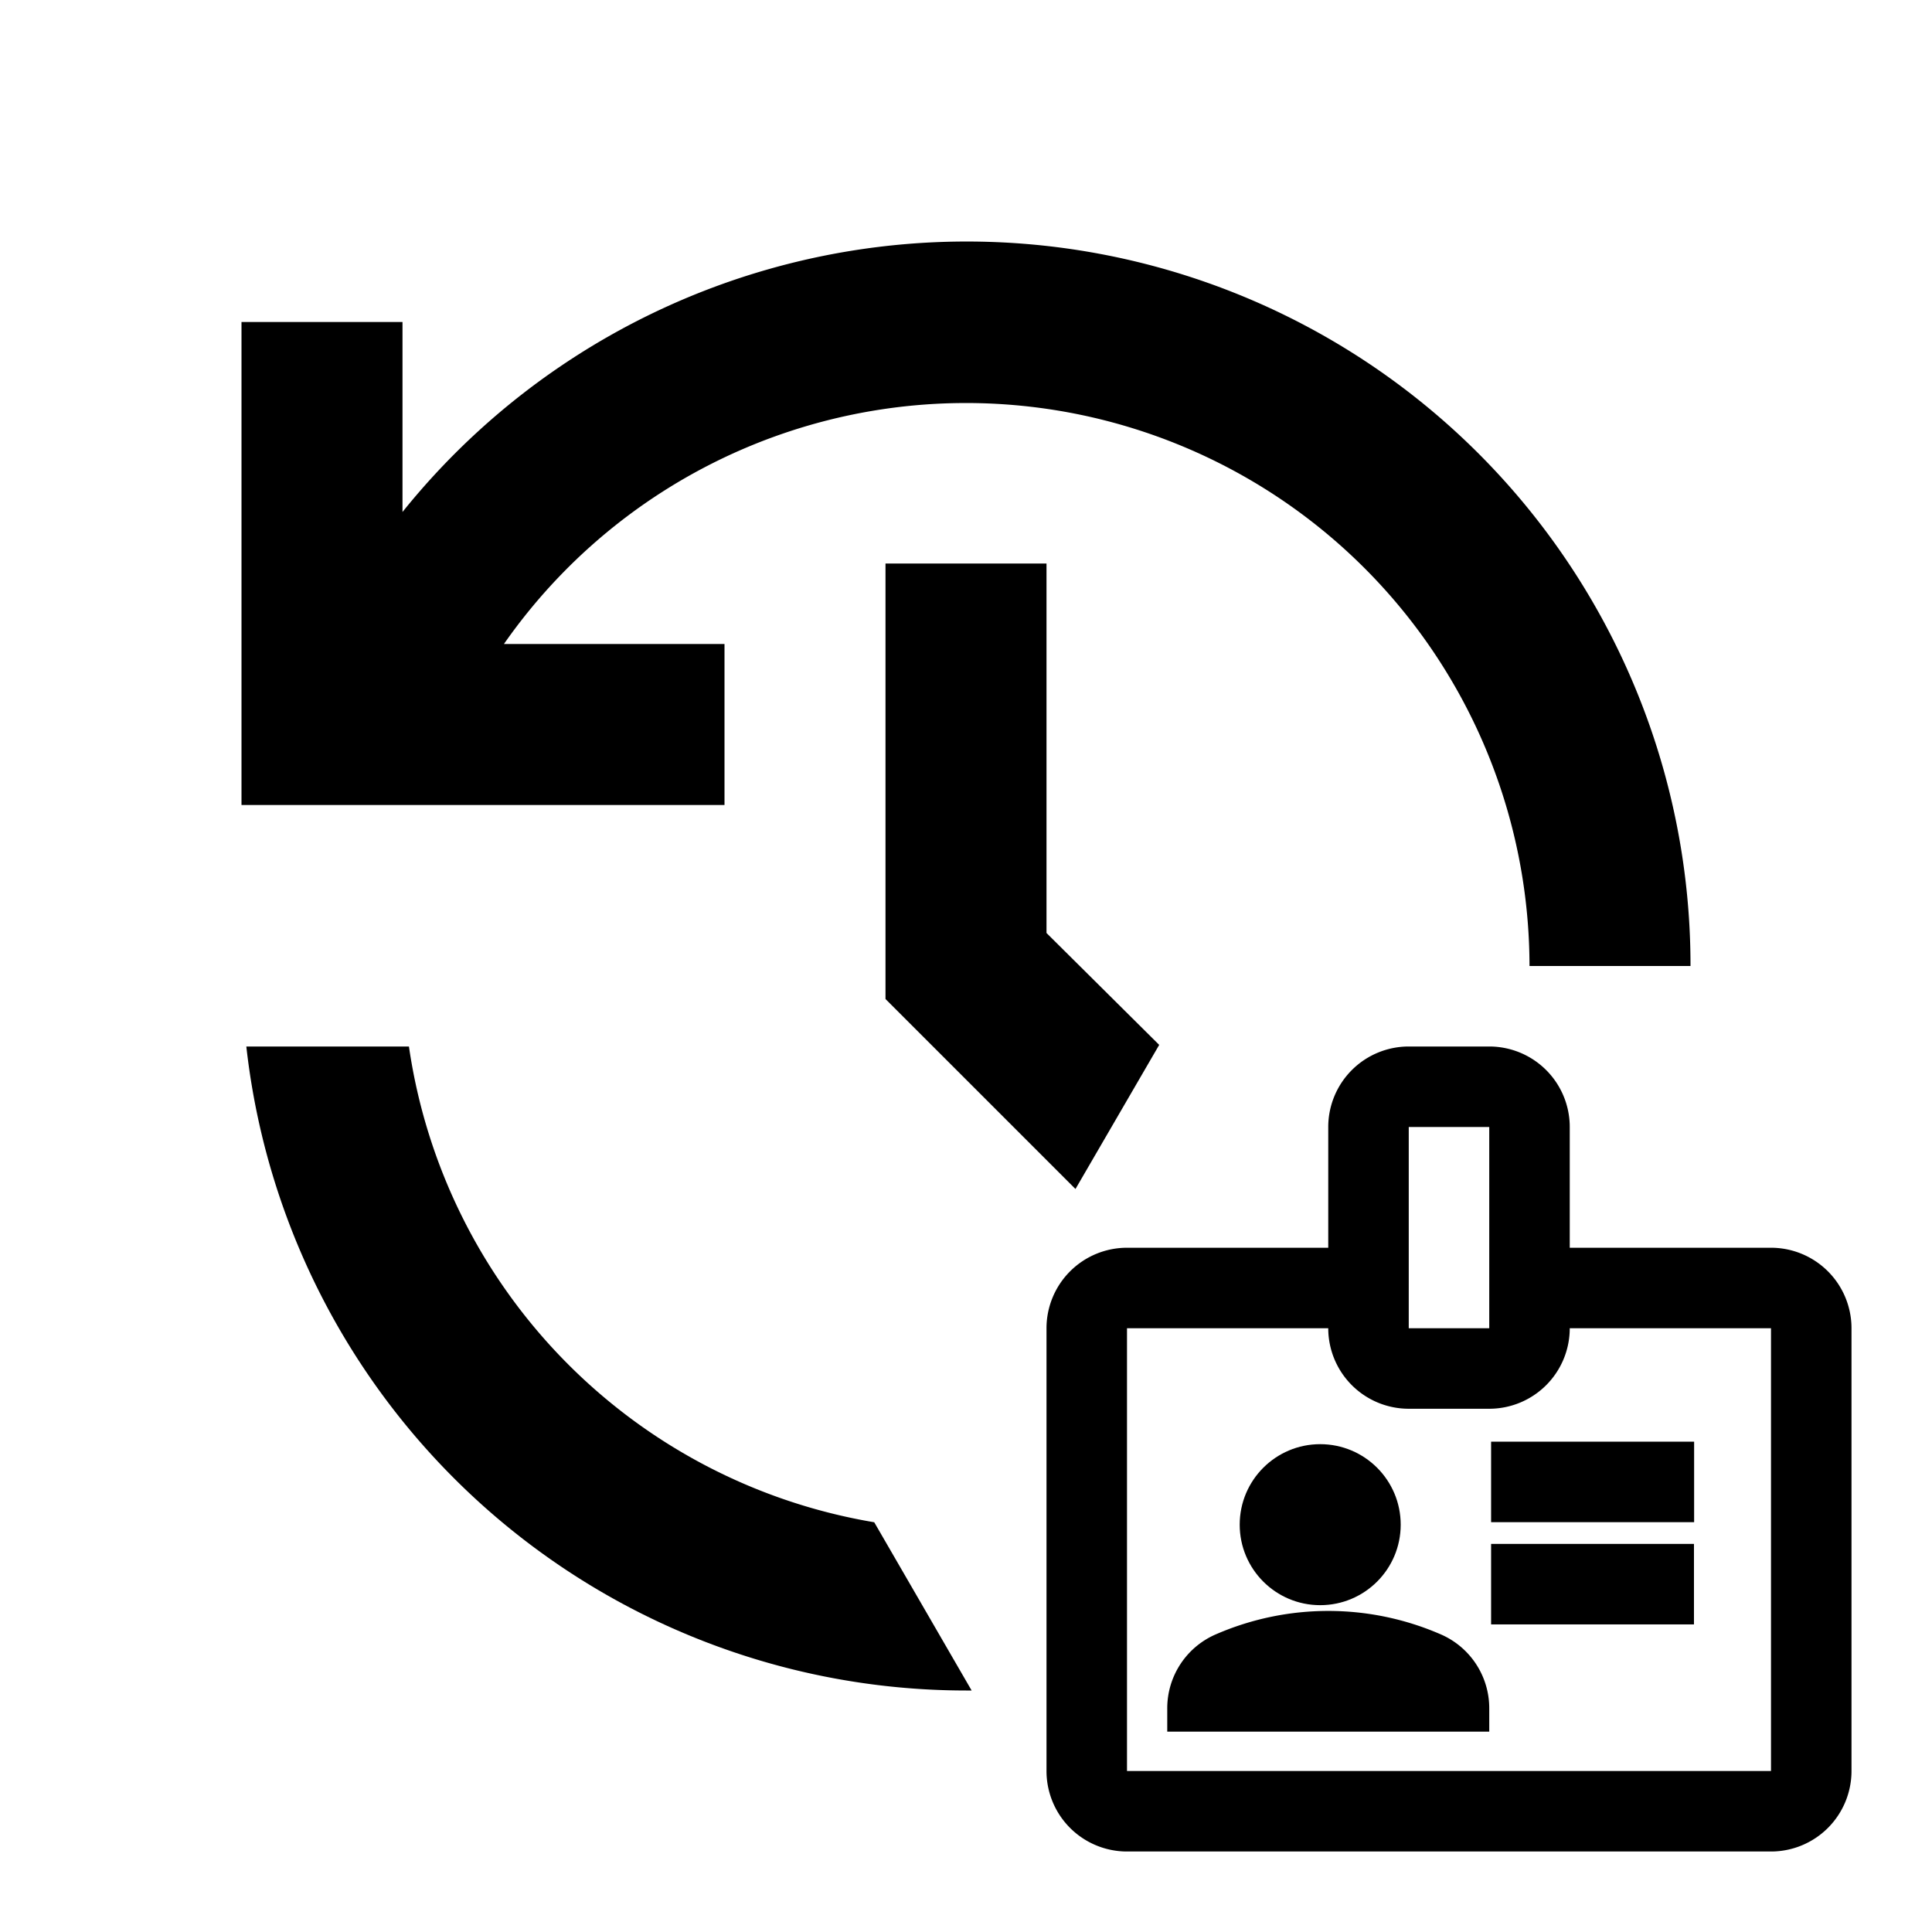 <svg xmlns="http://www.w3.org/2000/svg" width="24" height="24" viewBox="0 0 24 24">
  <g id="组_28186" data-name="组 28186" transform="translate(-2048 22767)">
    <g id="组_28190" data-name="组 28190" transform="translate(105 9)">
      <g id="组_28181" data-name="组 28181" transform="translate(1943 -22776)">
        <g id="组_28178" data-name="组 28178">
          <rect id="矩形_7965" data-name="矩形 7965" width="24" height="24" fill="none"/>
        </g>
        <g id="组_28179" data-name="组 28179">
          <path id="路径_19604" data-name="路径 19604" d="M11,7v5.41l2.36,2.36,1.04-1.79L13,11.59V7Zm10,5A8.991,8.991,0,0,0,5,6.36V4H3v6H9V8H6.26A7,7,0,0,1,19,12ZM10.86,18.91A7.015,7.015,0,0,1,5.08,13H3.06A9,9,0,0,0,12,21h.07Z"/>
        </g>
      </g>
    </g>
    <g id="组_28191" data-name="组 28191" transform="translate(2061 -22754)">
      <g id="组_28187" data-name="组 28187">
        <rect id="矩形_7967" data-name="矩形 7967" width="2.522" height="1" transform="translate(5.523 4.909)"/>
        <rect id="矩形_7968" data-name="矩形 7968" width="2.52" height="1" transform="translate(5.523 6.179)"/>
        <path id="路径_19607" data-name="路径 19607" d="M11,4.5H8.5V3a1,1,0,0,0-1-1h-1a1,1,0,0,0-1,1V4.5H3a1,1,0,0,0-1,1V11a1,1,0,0,0,1,1h8a1,1,0,0,0,1-1V5.5A1,1,0,0,0,11,4.5Zm-4.5,0V3h1V5.5h-1ZM11,11H3V5.5H5.5a1,1,0,0,0,1,1h1a1,1,0,0,0,1-1H11Z" transform="translate(-2 -2)"/>
        <circle id="椭圆_4909" data-name="椭圆 4909" cx="1" cy="1" r="1" transform="translate(2.4 4.94)"/>
        <path id="路径_19608" data-name="路径 19608" d="M9.387,16.037a3.5,3.5,0,0,0-2.773,0A1,1,0,0,0,6,16.963v.287h4v-.287A1,1,0,0,0,9.387,16.037Z" transform="translate(-4.5 -8.739)"/>
      </g>
    </g>
  </g>
</svg>
